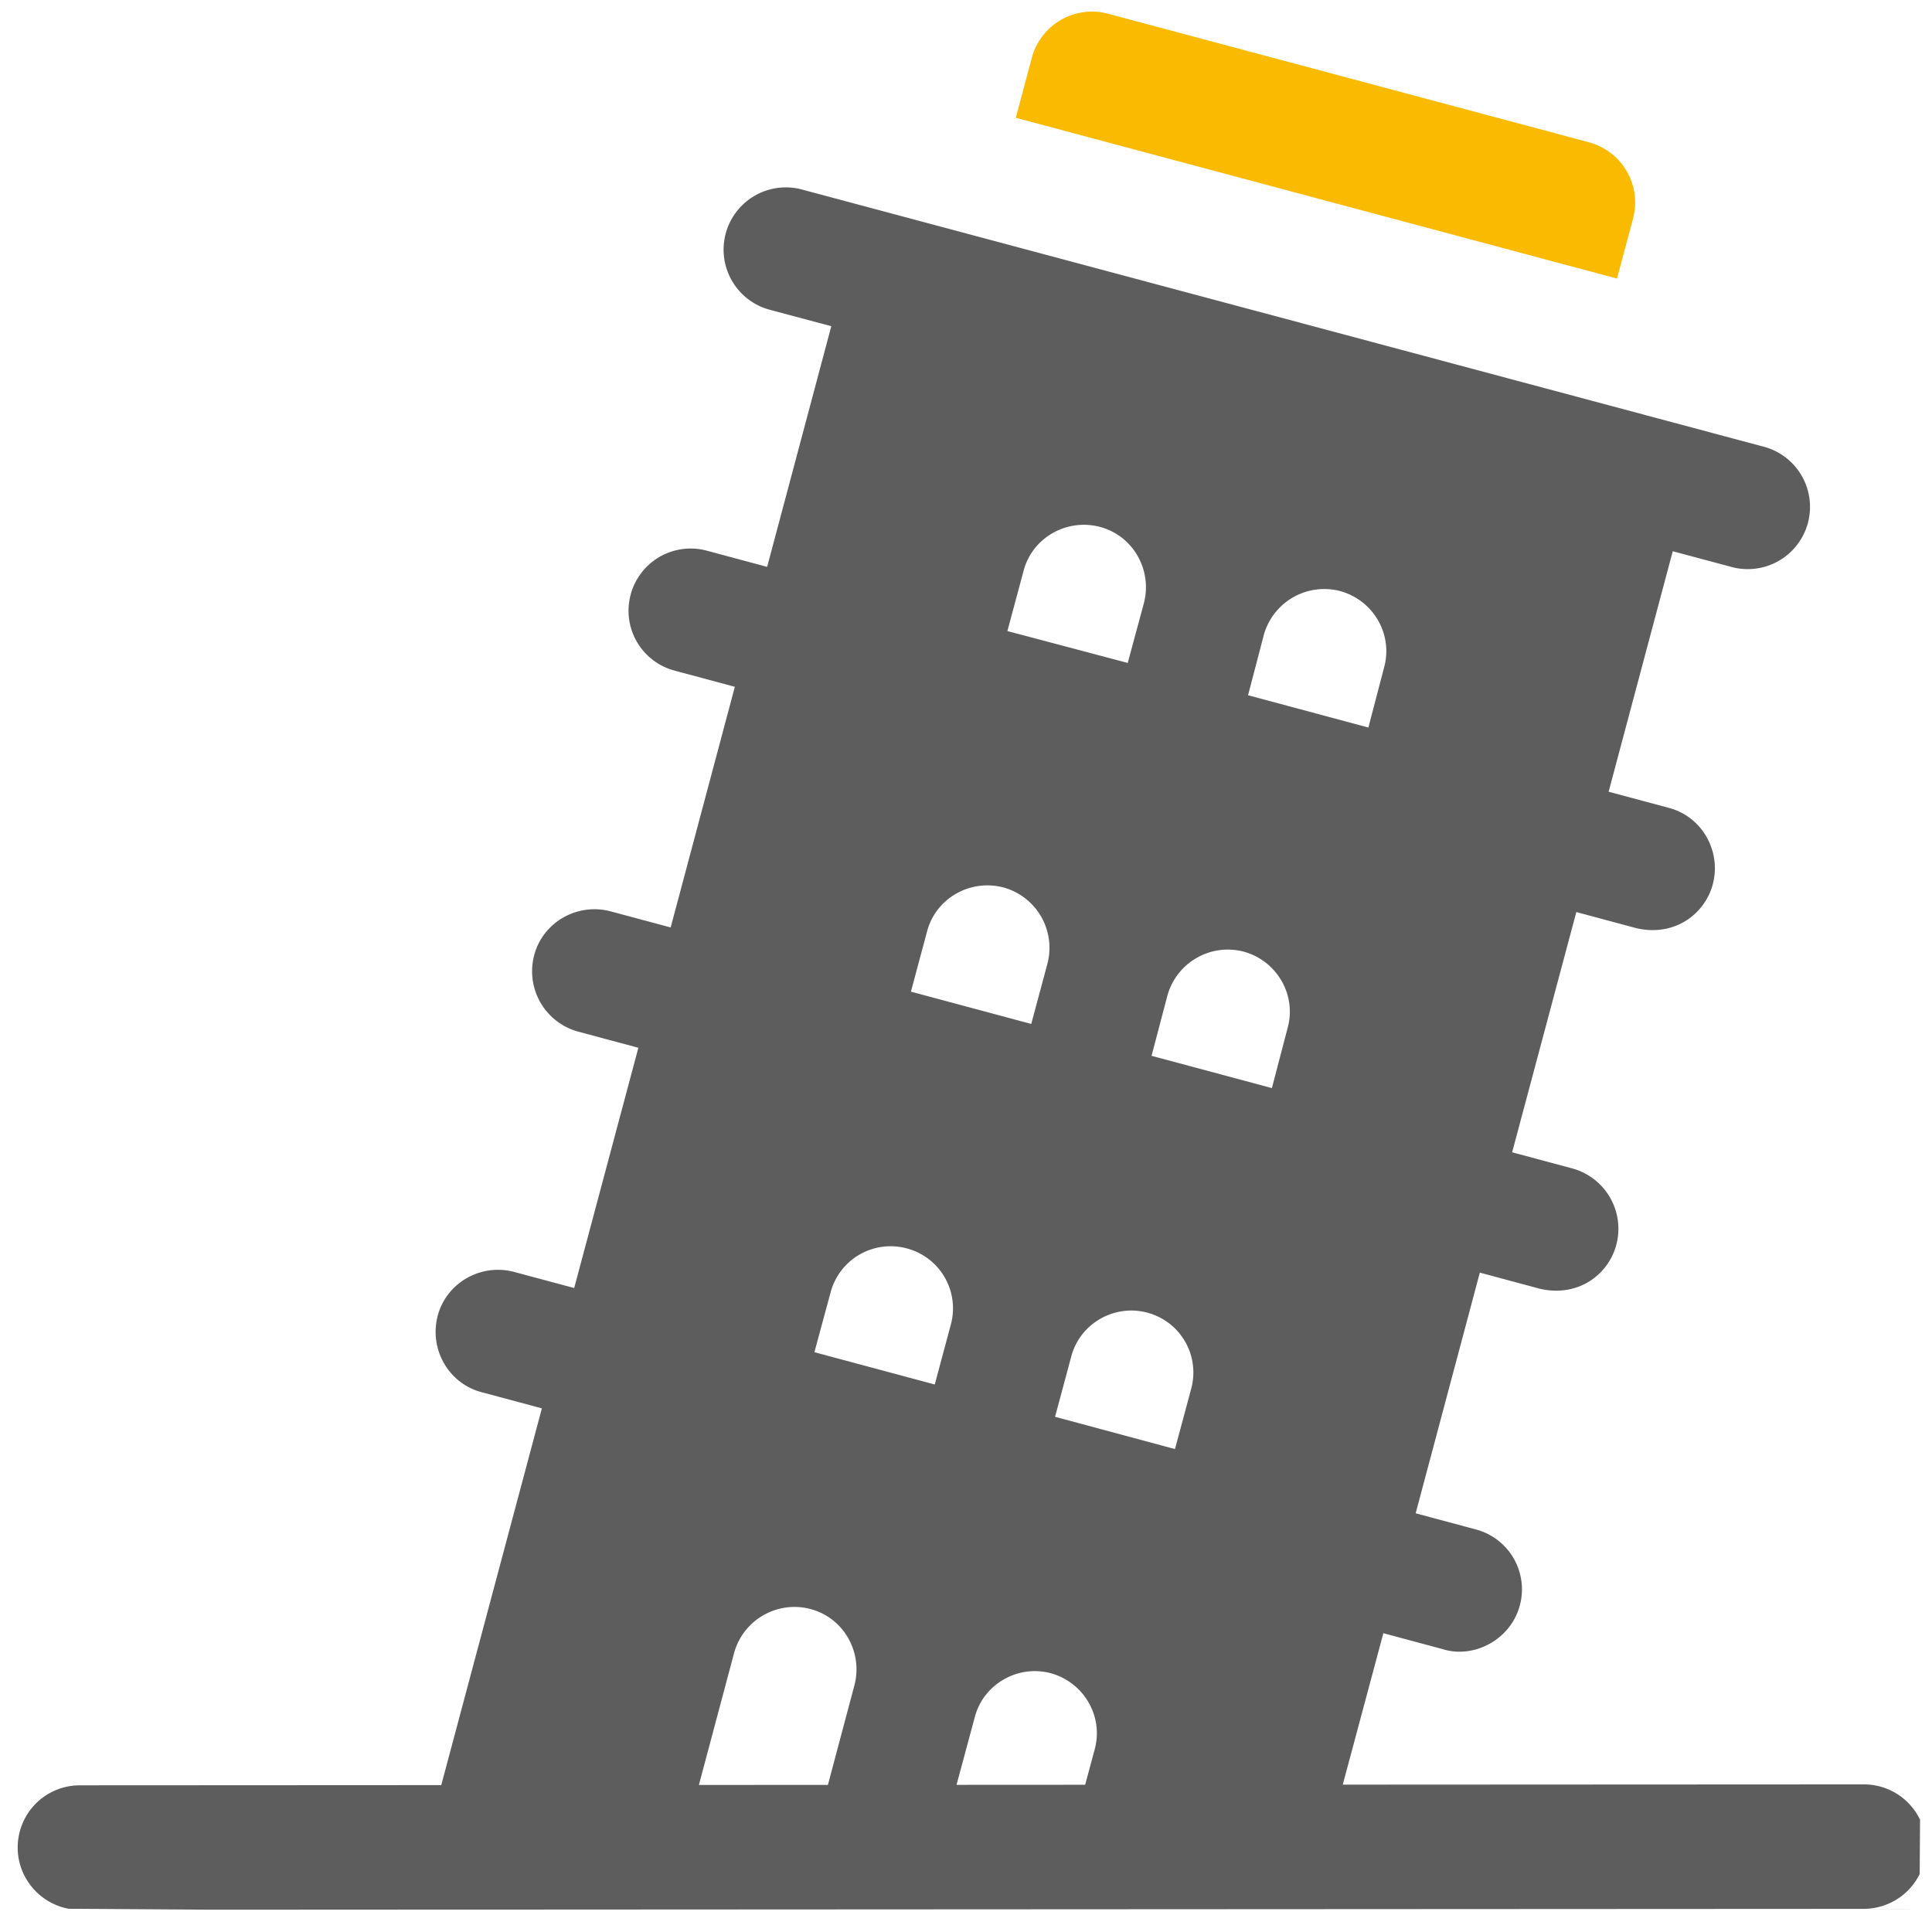 <svg width="82" height="82" fill="none" xmlns="http://www.w3.org/2000/svg"><g clip-path="url(#clip0)"><path d="M67.443 6.04L47.03.583a2.642 2.642 0 0 0-3.236 1.869l-.68 2.547 25.517 6.824.68-2.548a2.642 2.642 0 0 0-1.868-3.233z" fill="#F9BA00"/><path d="M79.108 75.735l-22.117.011 1.723-6.428 2.554.686c1.257.386 2.838-.374 3.239-1.868a2.63 2.63 0 0 0-1.868-3.222l-2.554-.685 2.724-10.215 2.553.686c1.593.366 2.892-.57 3.24-1.868a2.657 2.657 0 0 0-1.869-3.24l-2.553-.685 2.724-10.197 2.553.686c1.587.365 2.89-.565 3.24-1.868.369-1.41-.46-2.87-1.868-3.24l-2.554-.685 2.722-10.207 2.558.684a2.642 2.642 0 0 0 1.366-5.103L34.094 8.059a2.642 2.642 0 1 0-1.366 5.103l2.555.683L32.56 24.06l-2.554-.686a2.635 2.635 0 0 0-3.24 1.869 2.63 2.63 0 0 0 1.869 3.221l2.554.686-2.724 10.214-2.554-.685c-1.409-.37-2.87.459-3.24 1.868a2.657 2.657 0 0 0 1.869 3.239l2.554.685-2.724 10.197-2.554-.685c-1.409-.37-2.87.459-3.24 1.868-.368 1.409.46 2.87 1.869 3.239l2.554.685-4.271 15.991-15.337.008a2.638 2.638 0 0 0-2.64 2.643c0 1.444 1.18 2.64 2.643 2.64l75.717-.04a2.65 2.65 0 0 0 2.64-2.642 2.638 2.638 0 0 0-2.643-2.64zm-25.47-48.78a2.665 2.665 0 0 1 3.24-1.869c1.408.387 2.254 1.83 1.868 3.24l-.668 2.553-5.107-1.371.668-2.554zM43.443 24.23c.368-1.409 1.83-2.237 3.239-1.868 1.408.37 2.237 1.83 1.868 3.24l-.686 2.535-5.107-1.353.686-2.554zm-4.096 15.305c.37-1.41 1.83-2.238 3.24-1.869a2.657 2.657 0 0 1 1.868 3.24l-.686 2.553-5.107-1.37.685-2.554zM36.264 71.53l-1.125 4.227-5.476.002 1.494-5.6a2.657 2.657 0 0 1 3.239-1.868c1.409.369 2.237 1.83 1.868 3.239zm4.095-15.322l-.685 2.554-5.108-1.371.686-2.536a2.635 2.635 0 0 1 3.239-1.868 2.63 2.63 0 0 1 1.868 3.221zm6.102 18.046l-.404 1.497-5.459.003.774-2.87c.368-1.41 1.83-2.238 3.221-1.869 1.408.387 2.254 1.83 1.868 3.239zm4.095-15.304l-.686 2.553-5.09-1.37.686-2.554c.37-1.409 1.83-2.237 3.222-1.868a2.627 2.627 0 0 1 1.868 3.239zm4.095-15.322l-.668 2.554-5.107-1.37.667-2.537a2.662 2.662 0 0 1 3.24-1.886c1.408.387 2.255 1.83 1.868 3.24z" fill="#5D5D5D"/></g><defs><clipPath id="clip0"><path fill="#fff" transform="rotate(.377 .5 151.865)" d="M0 0h81v81H0z"/></clipPath></defs></svg>